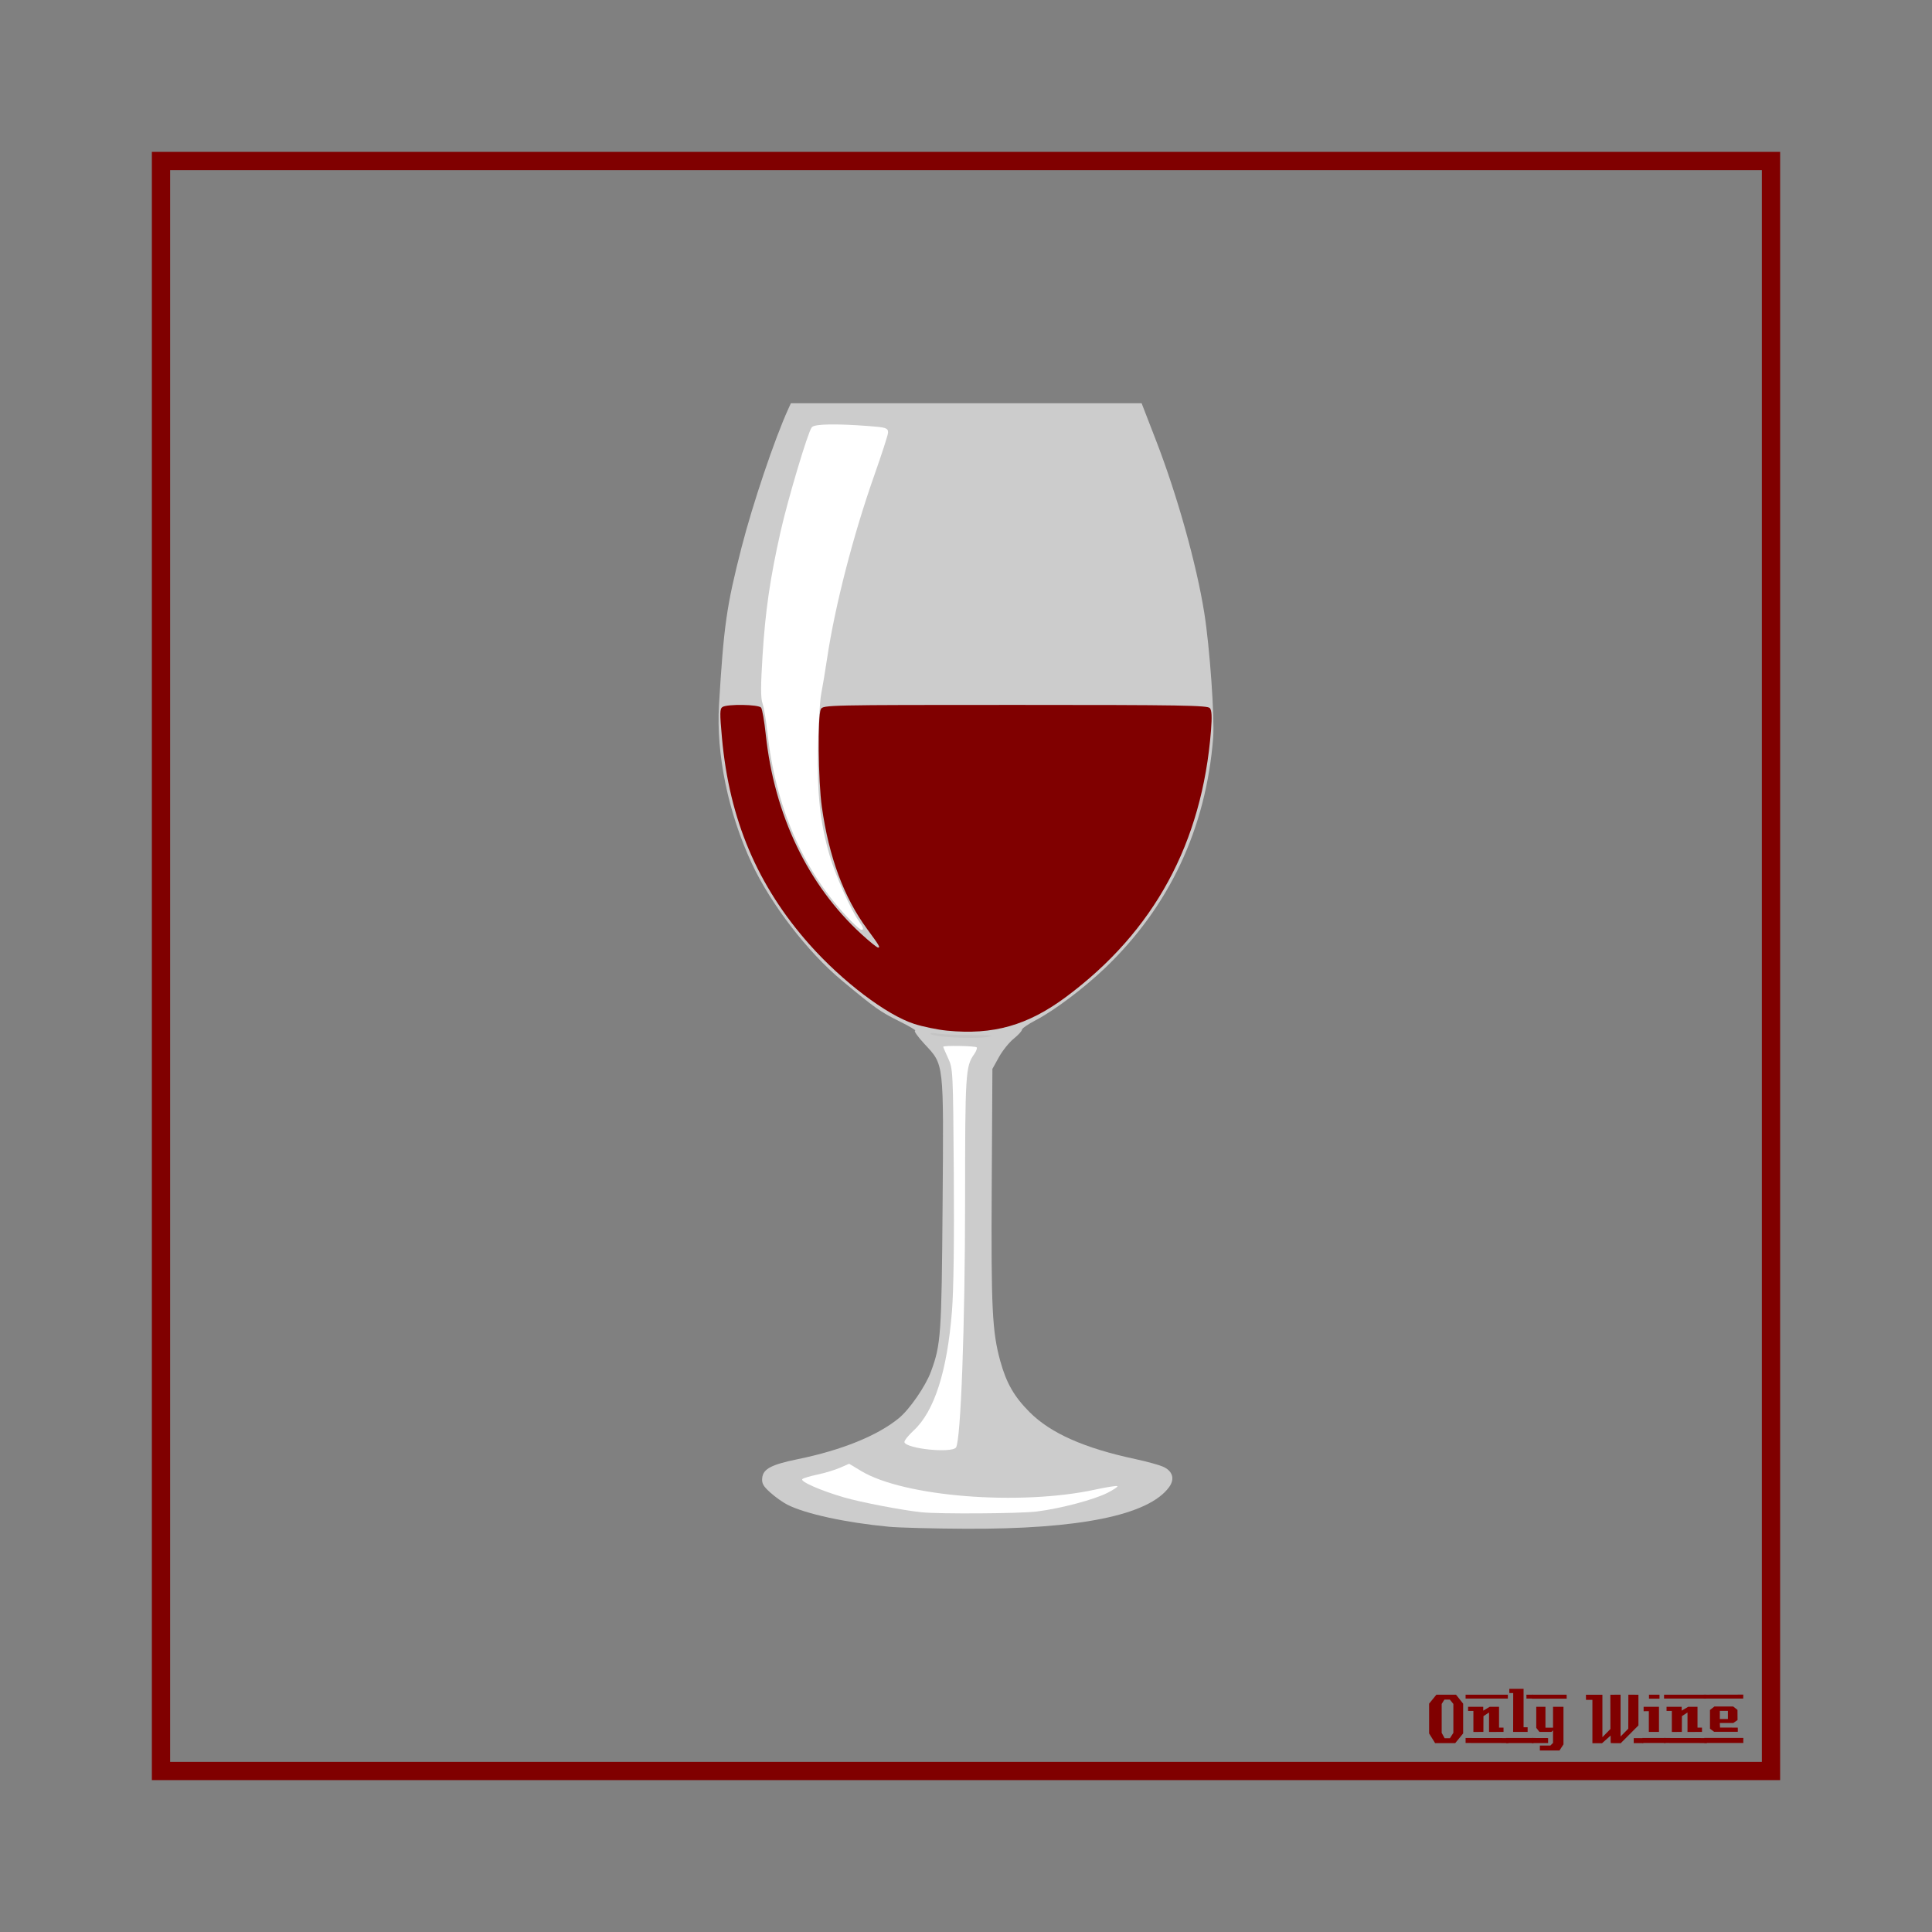 <svg:svg xmlns:ns1="http://sodipodi.sourceforge.net/DTD/sodipodi-0.dtd" xmlns:ns2="http://www.inkscape.org/namespaces/inkscape" xmlns:svg="http://www.w3.org/2000/svg" height="1051.081" id="svg2" version="1.1" viewBox="-82.627 -82.627 1051.081 1051.081" width="1051.081" ns1:docname="OnlyWine-230.svg" ns2:version="0.48+devel r9772">
  <svg:rect x="-82.627" y="-82.627" width="1051.081" height="1051.081" fill="#808080" stroke="none"/>
  <svg:defs id="defs17" />
  <ns1:namedview bordercolor="#666666" borderopacity="1" gridtolerance="10" guidetolerance="10" id="namedview15" objecttolerance="10" pagecolor="#ffffff" showgrid="false" ns2:current-layer="layer2" ns2:cx="602.64217" ns2:cy="442.91336" ns2:pageopacity="0" ns2:pageshadow="2" ns2:window-height="851" ns2:window-maximized="1" ns2:window-width="1440" ns2:window-x="0" ns2:window-y="1" ns2:zoom="0.78570671" />
  <svg:g id="layer1" transform="translate(0,-166.536)" ns1:insensitive="true" ns2:groupmode="layer" ns2:label="Background">
    <svg:rect height="875.894" id="rect3840" style="color:#000000;fill:none;stroke:#800000;stroke-width:9.933;stroke-linecap:butt;stroke-linejoin:miter;stroke-miterlimit:4;stroke-opacity:1;stroke-dasharray:none;stroke-dashoffset:0;marker:none;visibility:visible;display:inline;overflow:visible;enable-background:accumulate" width="875.901" x="4.963" y="171.502" />
    <svg:g id="g3889" style="fill:#800000">
      <svg:path d="m 713.379,1026.962 -4.32,5.28 -10.92,0 -3.28,-5.28 0,-16.2 3.96,-4.88 10.68,0 3.88,4.88 0,16.2 m -5.32,-0.32 0,-15.72 -1.92,-2.36 -2.96,0 -1.48,2.36 0,15.72 1.6,2.92 2.88,0 1.88,-2.92" id="path3847" style="font-size:40px;font-style:normal;font-variant:normal;font-weight:normal;font-stretch:normal;text-align:start;line-height:125%;letter-spacing:0px;word-spacing:0px;writing-mode:lr-tb;text-anchor:start;fill:#800000;fill-opacity:1;stroke:none;font-family:LambrettistA;-inkscape-font-specification:LambrettistA" ns2:connector-curvature="0" />
      <svg:path d="m 737.71,1008.002 -23,0 0,-2.12 23,0 0,2.12 m -2.36,18.12 c -3.733,0 -6.36,0.013 -7.88,0.04 l 0,-10.6 -3.04,2 -0.04,8.56 -5.44,0.04 c 0,0 0,-3.813 0,-11.44 l -2.88,0 c -0.027,-1.52 -0.027,-2.267 0,-2.24 l 8.24,0 0,2.08 3.52,-2.08 5.08,0 c -2e-5,0 -2e-5,3.773 0,11.32 l 2.44,0 0,2.32 m 2.68,6.08 -23.32,-0.04 0,-2.72 23.32,0.04 c -2e-5,0 -2e-5,0.907 0,2.72" id="path3849" style="font-size:40px;font-style:normal;font-variant:normal;font-weight:normal;font-stretch:normal;text-align:start;line-height:125%;letter-spacing:0px;word-spacing:0px;writing-mode:lr-tb;text-anchor:start;fill:#800000;fill-opacity:1;stroke:none;font-family:LambrettistA;-inkscape-font-specification:LambrettistA" ns2:connector-curvature="0" />
      <svg:path d="m 751.538,1008.002 -3.72,0 c -10e-6,-0.72 -10e-6,-1.12 0,-1.2 -0.027,-0.08 -0.04,-0.387 -0.04,-0.92 l 3.76,0 0,2.12 m -3.08,18.12 -7.88,0 0.04,-21.12 -2.12,0 0,-2.32 7.76,0 0,20.92 2.2,0 0,2.52 m 3.2,6.08 -14.88,0 c 0,0 0,-0.92 0,-2.76 l 14.84,0 c -10e-6,0.747 0.013,1.667 0.04,2.76" id="path3851" style="font-size:40px;font-style:normal;font-variant:normal;font-weight:normal;font-stretch:normal;text-align:start;line-height:125%;letter-spacing:0px;word-spacing:0px;writing-mode:lr-tb;text-anchor:start;fill:#800000;fill-opacity:1;stroke:none;font-family:LambrettistA;-inkscape-font-specification:LambrettistA" ns2:connector-curvature="0" />
      <svg:path d="m 769.717,1008.042 -18.92,0.04 c 0,-1.467 0,-2.2 0,-2.2 l 18.88,0 c 0.027,1.333 0.04,2.053 0.04,2.16 m -1.76,24.88 -2.16,3.32 -10.68,0 0,-2.68 5.72,0 1.44,-1.44 0,-6.84 -0.84,0.84 -6.56,0 -1.72,-2.2 0,-11.44 5,0 0,11.36 4.12,0 0,-11.36 5.68,0 0,20.44 m -8.36,-0.72 -8.8,0 0,-2.76 8.8,0.04 0,2.72" id="path3853" style="font-size:40px;font-style:normal;font-variant:normal;font-weight:normal;font-stretch:normal;text-align:start;line-height:125%;letter-spacing:0px;word-spacing:0px;writing-mode:lr-tb;text-anchor:start;fill:#800000;fill-opacity:1;stroke:none;font-family:LambrettistA;-inkscape-font-specification:LambrettistA" ns2:connector-curvature="0" />
      <svg:path d="m 811.381,1032.242 -5.2,0 0,-2.72 5.2,0 0,2.72 m -2.64,-9.64 -9.64,9.68 c -2,0 -3.8,-0.013 -5.4,-0.04 -0.08,0 -0.107,-1.373 -0.08,-4.12 l -4.76,4.24 c -10e-6,-0.027 -0.013,-0.053 -0.04,-0.08 l -5.12,0 c -10e-6,0 -10e-6,-7.867 0,-23.6 l -3.48,0 -0.04,-2.76 8.96,0 0,23.08 4.36,-4.44 -0.04,-18.64 c 2.187,10e-5 4.04,-0.013 5.56,-0.04 l 0,22.76 4.2,-4.24 0.04,-18.52 c 1.387,0.027 3.213,0.04 5.48,0.04 -3e-5,3.28 -3e-5,8.84 0,16.68" id="path3855" style="font-size:40px;font-style:normal;font-variant:normal;font-weight:normal;font-stretch:normal;text-align:start;line-height:125%;letter-spacing:0px;word-spacing:0px;writing-mode:lr-tb;text-anchor:start;fill:#800000;fill-opacity:1;stroke:none;font-family:LambrettistA;-inkscape-font-specification:LambrettistA" ns2:connector-curvature="0" />
      <svg:path d="m 820.202,1008.042 -5.72,0 0,-2.16 5.72,0 0,2.16 m -0.28,18.08 -5.52,0 c -0.027,-2.16 -0.027,-5.92 0,-11.28 l -2.84,0.04 c -0.027,-1.573 -0.027,-2.373 0,-2.4 l 8.36,0 0,13.64 m 3.6,6.04 -12.64,0 c 0,0 0,-0.907 0,-2.72 l 12.64,0 0,2.72" id="path3857" style="font-size:40px;font-style:normal;font-variant:normal;font-weight:normal;font-stretch:normal;text-align:start;line-height:125%;letter-spacing:0px;word-spacing:0px;writing-mode:lr-tb;text-anchor:start;fill:#800000;fill-opacity:1;stroke:none;font-family:LambrettistA;-inkscape-font-specification:LambrettistA" ns2:connector-curvature="0" />
      <svg:path d="m 845.679,1008.002 -23,0 0,-2.12 23,0 0,2.12 m -2.36,18.12 c -3.733,0 -6.36,0.013 -7.88,0.04 l 0,-10.6 -3.04,2 -0.04,8.56 -5.44,0.04 c 0,0 0,-3.813 0,-11.44 l -2.88,0 c -0.027,-1.52 -0.027,-2.267 0,-2.24 l 8.24,0 0,2.08 3.52,-2.08 5.08,0 c -2e-5,0 -2e-5,3.773 0,11.32 l 2.44,0 0,2.32 m 2.68,6.08 -23.32,-0.04 0,-2.72 23.32,0.04 c -2e-5,0 -2e-5,0.907 0,2.72" id="path3859" style="font-size:40px;font-style:normal;font-variant:normal;font-weight:normal;font-stretch:normal;text-align:start;line-height:125%;letter-spacing:0px;word-spacing:0px;writing-mode:lr-tb;text-anchor:start;fill:#800000;fill-opacity:1;stroke:none;font-family:LambrettistA;-inkscape-font-specification:LambrettistA" ns2:connector-curvature="0" />
      <svg:path d="m 865.787,1005.842 -0.04,2.16 -21.48,0 c 0,10e-5 0,-0.707 0,-2.12 l 21.52,-0.04 m -3,20.24 -12.84,0 -2.28,-1.68 0,-10.2 2.4,-1.88 10.24,0 2.32,1.84 0.04,5.52 -2.32,1.6 -7.32,0 c -10e-6,0.64 0.013,1.067 0.04,1.28 0.053,0.213 0.08,0.613 0.08,1.2 l 9.64,0.04 c 0.053,0.907 0.053,1.667 0,2.28 m 3.04,6.08 -21.24,0 c 0,0 0,-0.92 0,-2.76 l 21.24,0 c -0.053,1.493 -0.053,2.413 0,2.76 m -8.4,-13.04 0,-4.44 -4.4,0 0,4.44 4.4,0" id="path3861" style="font-size:40px;font-style:normal;font-variant:normal;font-weight:normal;font-stretch:normal;text-align:start;line-height:125%;letter-spacing:0px;word-spacing:0px;writing-mode:lr-tb;text-anchor:start;fill:#800000;fill-opacity:1;stroke:none;font-family:LambrettistA;-inkscape-font-specification:LambrettistA" ns2:connector-curvature="0" />
    </svg:g>
  </svg:g>
  <svg:g id="layer2" ns2:groupmode="layer" ns2:label="Draw">
    <svg:g id="g6383" transform="translate(-3.2251521e-5,3.8147739e-5)">
      <svg:path d="m 400.783,747.962 c -23.285,-2.21 -45.241,-6.988 -55.06,-11.984 -2.482,-1.263 -6.658,-4.233 -9.278,-6.601 -3.871,-3.497 -4.697,-4.982 -4.406,-7.918 0.491,-4.951 4.952,-7.304 19.466,-10.271 23.762,-4.857 43.298,-12.78 54.85,-22.246 5.863,-4.804 14.556,-17.401 17.479,-25.326 5.446,-14.769 5.804,-19.884 6.342,-90.678 0.599,-78.717 0.908,-75.981 -9.917,-87.673 -3.657,-3.95 -5.923,-7.193 -5.035,-7.205 0.888,-0.011 -3.039,-2.332 -8.727,-5.155 -10.267,-5.096 -13.116,-7.118 -31.145,-22.111 -18.642,-15.502 -38.588,-41.441 -48.978,-63.694 -12.822,-27.462 -19.452,-59.499 -17.844,-86.226 2.601,-43.243 4.126,-53.894 12.26,-85.631 6.082,-23.73 17.993,-59.044 25.391,-75.282 l 1.464,-3.213 95.405,0 95.405,0 1.264,3.271 c 0.695,1.799 3.648,9.425 6.561,16.948 11.539,29.795 22.075,67.454 26.285,93.956 2.964,18.657 5.663,56.72 4.807,67.791 -3.801,49.169 -23.84,91.882 -58.754,125.239 -11.583,11.066 -27.745,23.228 -37.85,28.483 -4.086,2.125 -7.431,4.442 -7.433,5.151 -0.002,0.708 -2.018,2.906 -4.48,4.884 -2.462,1.978 -6.074,6.483 -8.028,10.011 l -3.552,6.414 -0.363,63.629 c -0.38,66.639 0.246,79.414 4.673,95.389 3.308,11.939 7.535,19.297 15.908,27.694 11.465,11.498 29.739,19.61 57.574,25.558 5.787,1.237 12.441,3.05 14.787,4.031 5.466,2.284 6.856,6.72 3.527,11.26 -11.178,15.247 -48.797,22.914 -110.973,22.617 -17.334,-0.083 -36.066,-0.582 -41.626,-1.11 z" id="path6336" style="fill:#cccccc;stroke:none" ns2:connector-curvature="0" />
      <svg:path d="m 481.415,739.691 c 13.009,-1.631 31.05,-6.395 38.484,-10.162 3.3,-1.672 5.728,-3.312 5.396,-3.643 -0.332,-0.332 -5.759,0.514 -12.06,1.879 -41.148,8.915 -104.068,3.915 -127.381,-10.124 l -6.517,-3.924 -5.036,2.187 c -2.77,1.203 -8.247,2.859 -12.171,3.681 -3.925,0.822 -7.632,1.932 -8.238,2.467 -1.444,1.275 9.983,6.285 22.816,10.004 9.179,2.66 31.275,6.897 41.915,8.038 9.508,1.019 53.713,0.736 62.792,-0.402 z" id="path6334" style="fill:#ffffff" ns2:connector-curvature="0" />
      <svg:path d="m 437.442,704.9 c 2.63,-3.169 4.968,-66.505 4.975,-134.78 0.008,-68.397 0.267,-72.641 4.85,-79.09 1.215,-1.709 1.868,-3.449 1.451,-3.865 -0.79,-0.79 -18.201,-1.091 -18.201,-0.314 0,0.244 1.204,3.054 2.676,6.244 2.637,5.717 2.682,6.623 3.081,62.888 0.261,36.746 -0.093,63.358 -0.994,74.687 -2.609,32.815 -9.604,54.594 -20.87,64.978 -2.992,2.758 -5.235,5.627 -4.986,6.376 1.182,3.546 25.399,6.033 28.018,2.877 z" id="path6332" style="fill:#ffffff" ns2:connector-curvature="0" />
      <svg:path d="m 456.582,480.897 c 0.273,-0.24 -5.079,-0.443 -11.893,-0.45 -6.814,-0.008 -14.53,-0.35 -17.146,-0.763 -2.617,-0.412 -4.394,-0.355 -3.949,0.128 1.992,2.163 30.695,3.107 32.988,1.085 z" id="path6330" style="fill:#c4c4c4" ns2:connector-curvature="0" />
      <svg:path d="m 384.198,418.707 c -4.447,-6.245 -12.878,-25.237 -16.004,-36.051 -5.139,-17.777 -6.816,-33.374 -6.301,-58.604 0.253,-12.422 1.044,-25.529 1.757,-29.126 0.713,-3.598 2.179,-12.428 3.258,-19.624 4.275,-28.52 14.25,-67.165 25.735,-99.701 3.964,-11.231 7.284,-21.49 7.376,-22.799 0.152,-2.15 -0.803,-2.453 -9.941,-3.153 -17.479,-1.338 -29.326,-1.149 -30.686,0.489 -2.024,2.439 -12.934,38.975 -16.889,56.561 -5.697,25.33 -8.261,42.927 -9.78,67.116 -1.054,16.785 -1.063,23.255 -0.038,26.165 0.749,2.126 1.938,9.157 2.641,15.625 4.335,39.849 18.804,73.808 42.267,99.197 8.021,8.68 11.446,10.705 6.604,3.904 z" id="path6265" style="fill:#ffffff;stroke:#ffffff;stroke-width:0.955" ns2:connector-curvature="0" />
      <svg:path d="m 432.573,478.086 c -5.083,-0.502 -13.109,-2.156 -17.835,-3.675 -15.075,-4.847 -39.177,-23.127 -57.008,-43.237 -28.295,-31.912 -43.526,-67.846 -47.572,-112.24 -1.245,-13.659 -1.205,-15.984 0.289,-16.93 2.673,-1.691 19.669,-1.404 21.002,0.355 0.62,0.818 1.755,7.374 2.523,14.569 4.687,43.943 22.93,81.973 52.179,108.775 4.312,3.951 8.329,7.184 8.928,7.184 1.321,0 0.734,-0.996 -5.962,-10.109 -12.641,-17.206 -20.736,-39.017 -24.62,-66.338 -2.005,-14.104 -2.368,-49.852 -0.541,-53.266 1.203,-2.248 3.632,-2.3 105.704,-2.3 90.279,0 104.669,0.237 105.918,1.741 1.039,1.252 1.214,4.677 0.622,12.191 -4.831,61.277 -30.964,109.308 -78.852,144.923 -20.857,15.512 -39.651,20.838 -64.774,18.359 z" id="path6263" style="fill:#800000" ns2:connector-curvature="0" />
    </svg:g>
  </svg:g>
</svg:svg>